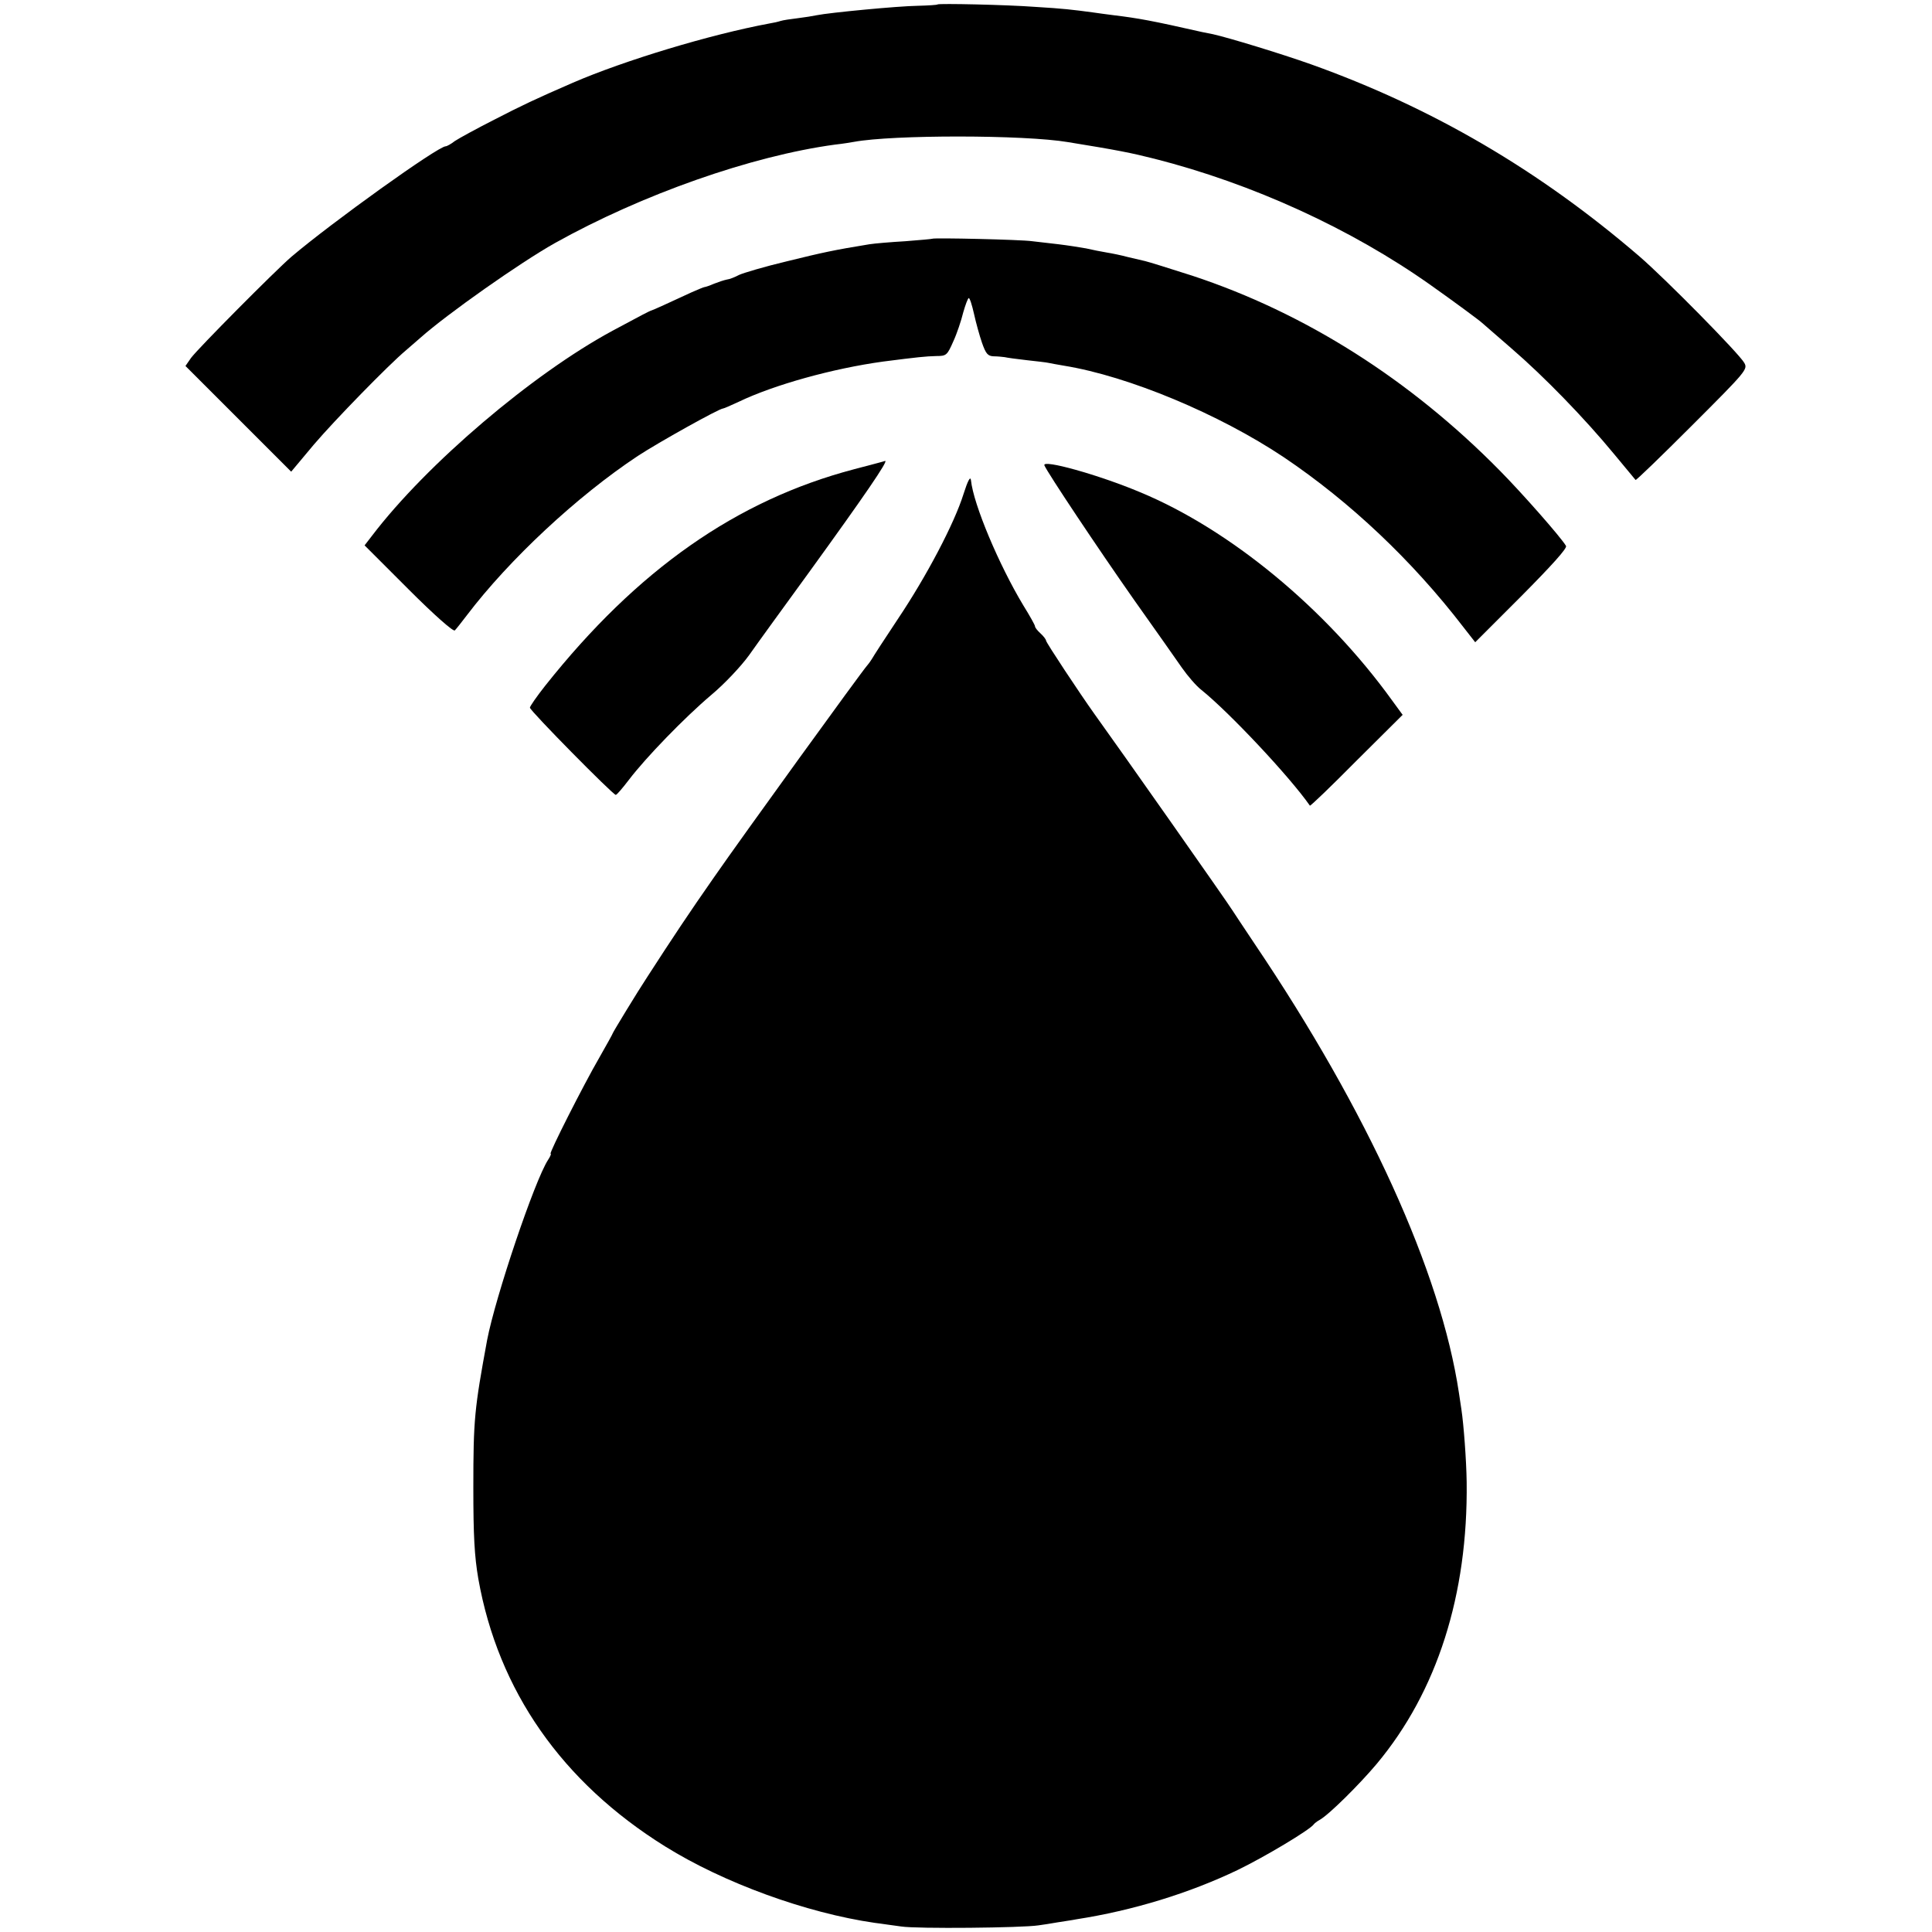 <?xml version="1.0" standalone="no"?>
<!DOCTYPE svg PUBLIC "-//W3C//DTD SVG 20010904//EN"
 "http://www.w3.org/TR/2001/REC-SVG-20010904/DTD/svg10.dtd">
<svg version="1.0" xmlns="http://www.w3.org/2000/svg"
 width="700pt" height="700pt" viewBox="0 0 700 700"
 preserveAspectRatio="xMidYMid meet">
<g transform="translate(0,700) scale(0.1,-0.1)"
fill="#000000" stroke="none">
<path d="M3397 6984 c-1 -2 -34 -4 -72 -5 -72 -1 -321 -25 -365 -34 -14 -3
-45 -8 -70 -11 -25 -3 -53 -7 -62 -10 -9 -3 -27 -7 -40 -9 -215 -40 -526 -134
-713 -215 -138 -60 -182 -81 -285 -134 -63 -32 -127 -67 -142 -77 -14 -11 -29
-19 -33 -19 -28 0 -413 -276 -560 -401 -60 -52 -339 -333 -363 -366 l-20 -29
191 -191 192 -192 82 98 c75 88 270 288 333 341 14 12 37 32 53 46 98 87 361
272 487 343 317 177 713 316 1015 357 28 3 58 8 69 10 140 26 617 26 776 -1
179 -29 229 -39 312 -60 355 -90 714 -254 1003 -459 78 -55 177 -128 185 -136
3 -3 51 -44 107 -93 116 -100 263 -251 371 -382 41 -49 76 -92 78 -94 2 -2 94
87 205 198 196 196 202 203 189 226 -18 33 -285 304 -380 386 -364 313 -751
539 -1190 696 -110 39 -297 96 -355 109 -11 2 -29 6 -40 8 -181 41 -230 50
-321 61 -22 3 -55 7 -74 10 -74 10 -108 14 -208 20 -106 8 -350 13 -355 9z"/>
<path d="M3378 6135 c-2 -1 -46 -5 -98 -9 -52 -3 -111 -8 -130 -11 -129 -21
-170 -30 -300 -62 -80 -19 -157 -42 -172 -49 -15 -8 -35 -16 -45 -17 -10 -2
-31 -9 -46 -15 -16 -7 -31 -12 -34 -12 -3 0 -24 -9 -47 -19 -82 -38 -141 -65
-146 -66 -5 -1 -40 -19 -140 -73 -291 -157 -675 -484 -872 -743 l-27 -35 159
-159 c93 -93 163 -155 168 -149 5 5 24 29 43 54 154 203 401 433 620 578 73
48 295 172 309 172 3 0 28 11 56 24 129 62 342 121 524 146 125 16 153 19 193
20 36 0 39 3 61 53 13 28 29 76 36 105 8 28 17 52 20 52 4 0 12 -26 19 -57 7
-32 20 -79 29 -105 14 -40 21 -48 42 -49 14 0 32 -2 40 -3 8 -2 44 -7 80 -11
36 -4 72 -8 80 -10 8 -2 33 -6 55 -10 234 -38 562 -175 797 -332 239 -161 464
-373 650 -615 l43 -55 168 168 c110 111 166 173 161 181 -18 31 -159 191 -240
273 -325 330 -705 571 -1114 706 -81 26 -158 50 -171 53 -13 3 -42 10 -64 15
-22 6 -56 13 -75 16 -19 3 -53 10 -75 15 -22 4 -67 11 -100 15 -33 4 -76 9
-95 11 -41 6 -357 13 -362 9z"/>
<path d="M3095 5300 c-426 -112 -786 -364 -1120 -785 -30 -38 -55 -74 -55 -79
0 -11 301 -316 311 -316 4 0 25 25 48 55 60 79 200 224 298 307 48 40 108 104
137 144 28 40 126 175 217 300 202 279 289 406 276 404 -1 -1 -51 -14 -112
-30z"/>
<path d="M3784 5314 c10 -25 194 -301 326 -489 74 -104 151 -214 172 -244 21
-30 52 -66 70 -80 101 -81 320 -314 394 -420 2 -2 78 71 169 163 l167 166 -38
52 c-240 333 -588 620 -914 755 -150 63 -355 120 -346 97z"/>
<path d="M3491 5210 c-33 -106 -134 -298 -238 -453 -48 -72 -90 -137 -93 -143
-3 -5 -11 -17 -18 -25 -22 -25 -452 -619 -556 -769 -88 -126 -148 -216 -241
-360 -35 -53 -125 -201 -125 -204 0 -2 -22 -41 -48 -87 -58 -100 -184 -349
-177 -349 3 0 -1 -10 -9 -22 -49 -75 -191 -497 -221 -653 -46 -250 -50 -287
-50 -535 0 -175 4 -248 18 -330 72 -406 303 -737 677 -970 212 -132 511 -241
760 -277 19 -2 62 -9 95 -13 57 -9 439 -5 497 4 16 2 47 7 70 11 24 4 54 8 68
11 206 32 410 95 585 179 97 47 261 145 275 165 3 4 12 11 21 16 32 17 144
128 207 203 219 262 331 613 326 1021 -1 79 -11 211 -19 263 -2 12 -6 39 -9
60 -66 439 -330 1019 -740 1627 -39 58 -75 113 -81 122 -15 25 -410 587 -501
713 -50 70 -174 257 -174 264 0 4 -9 16 -20 26 -11 10 -20 21 -20 26 0 4 -19
38 -42 75 -88 146 -181 366 -190 454 -2 16 -11 0 -27 -50z"/>
</g>
</svg>
